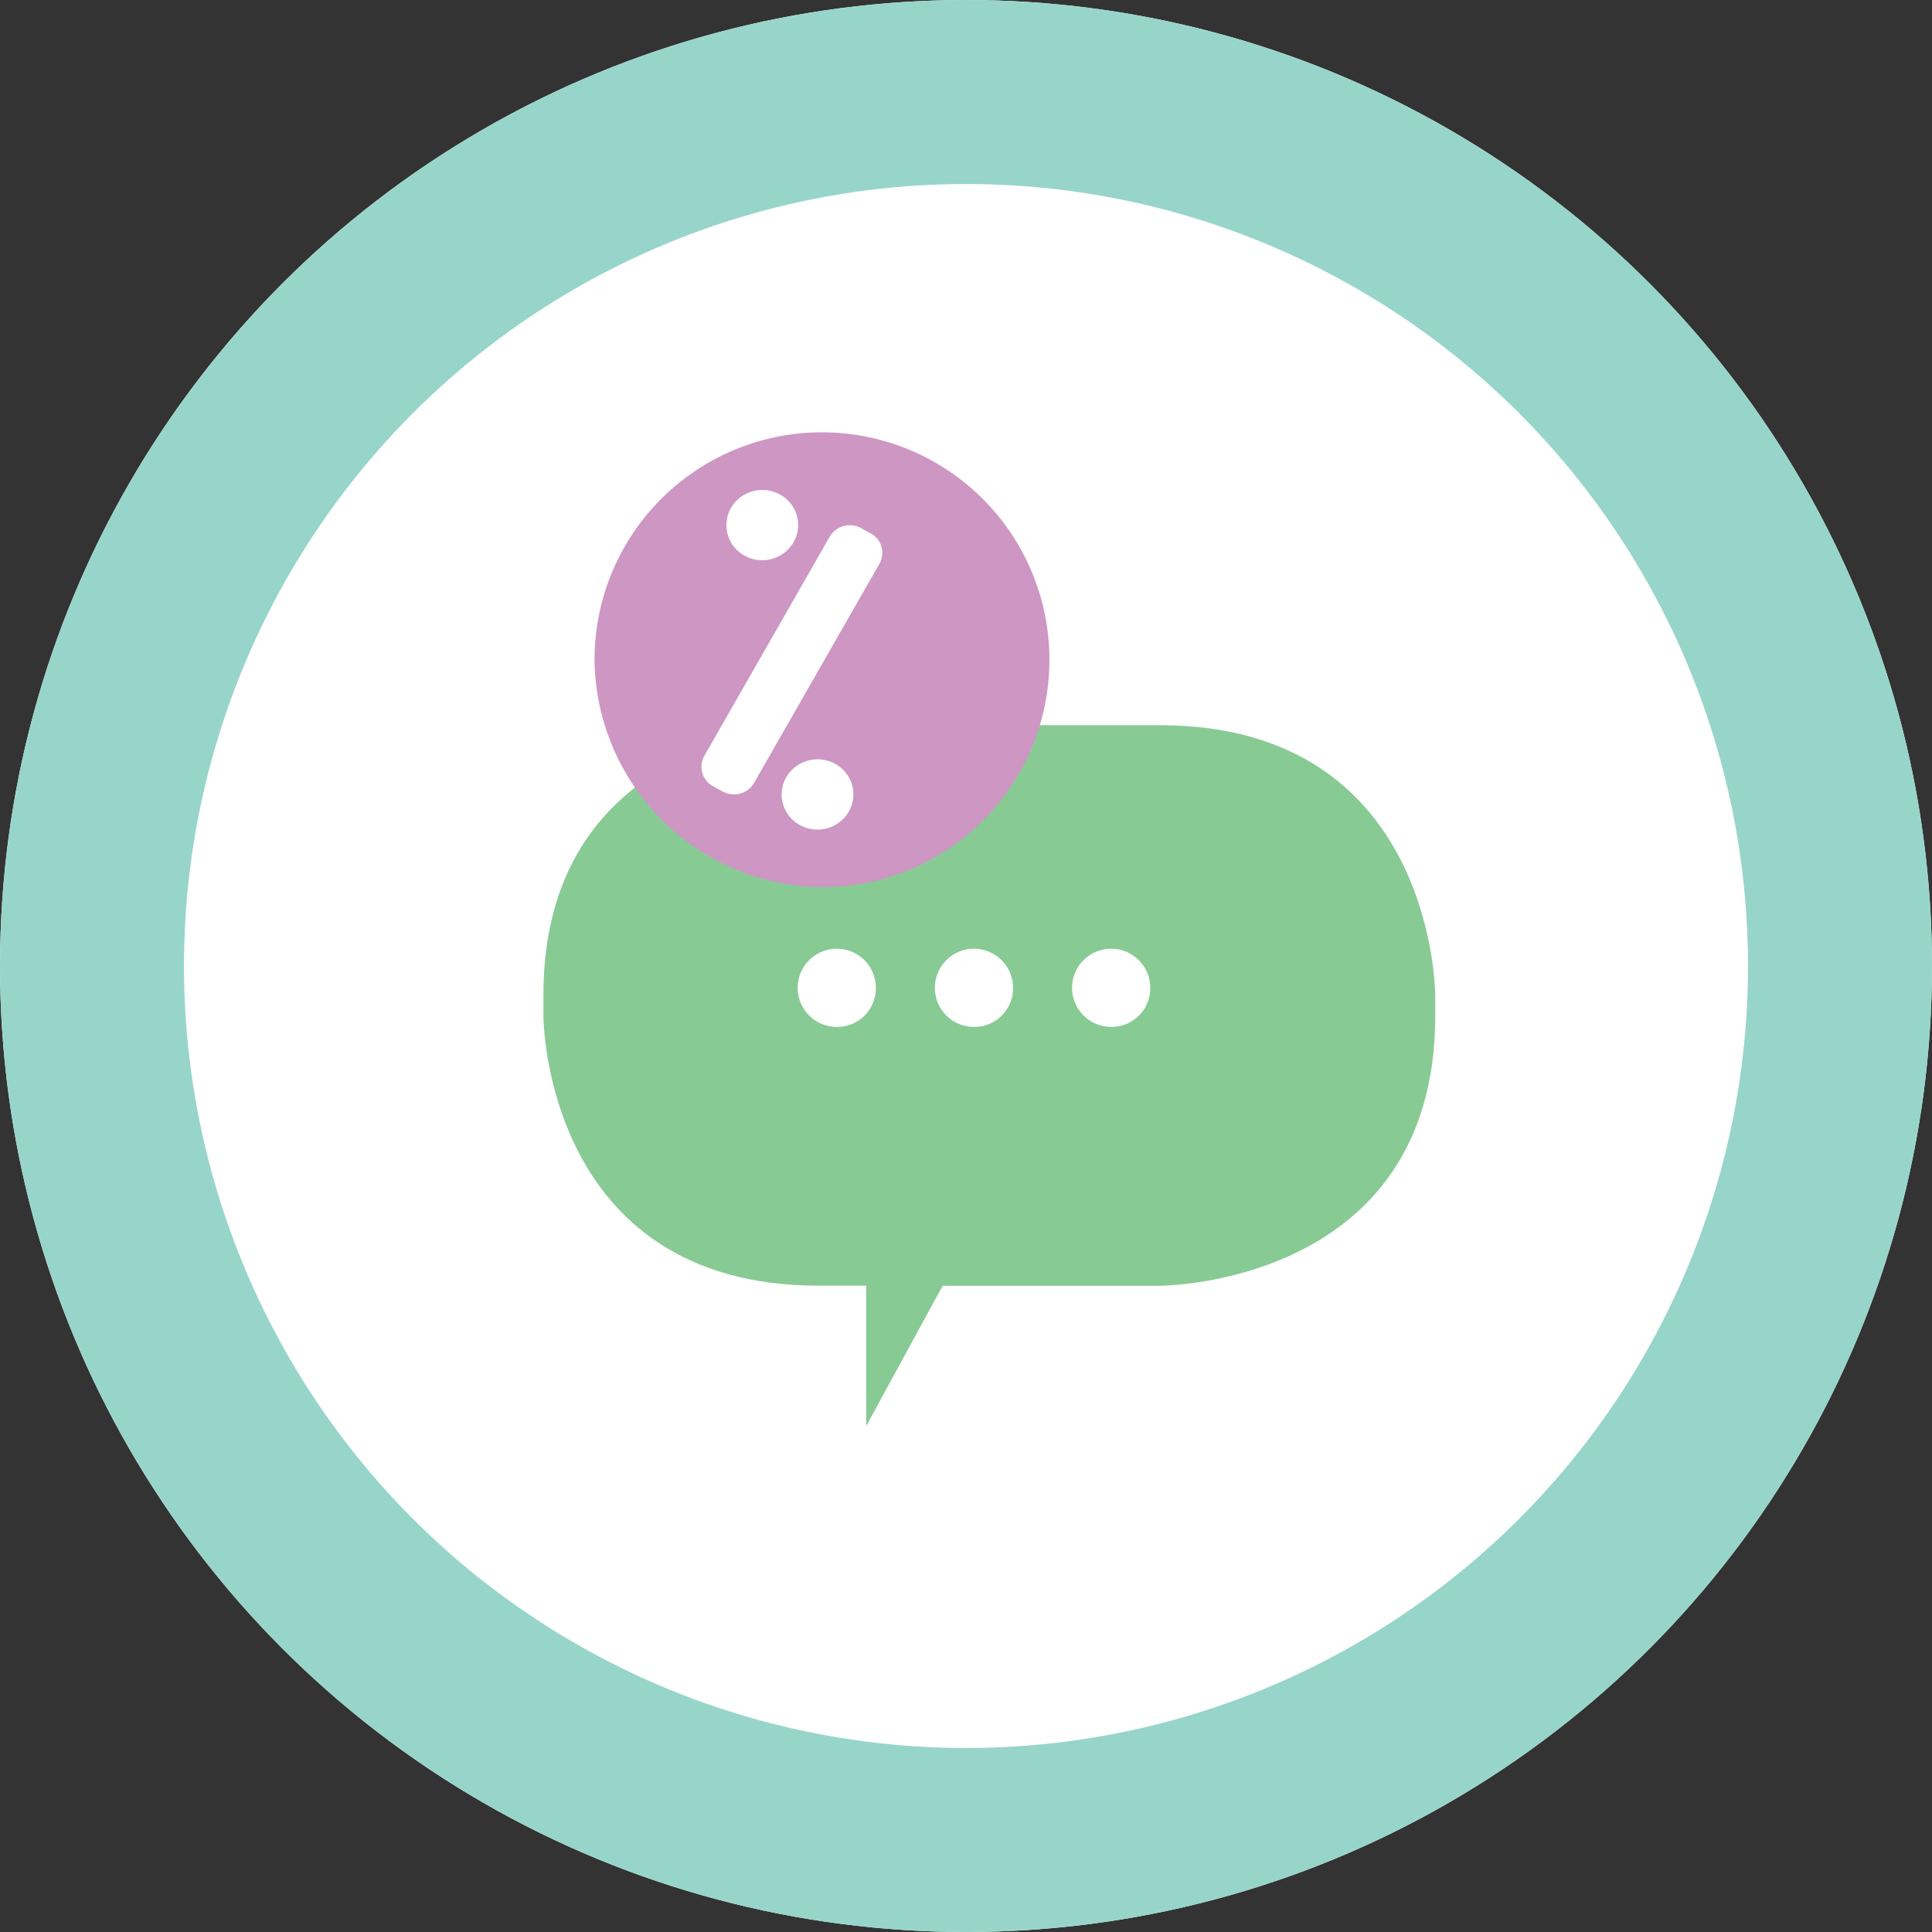 <?xml version="1.0" encoding="UTF-8"?> <svg xmlns="http://www.w3.org/2000/svg" id="Component_11_1" data-name="Component 11 – 1" width="105" height="105" viewBox="0 0 105 105"><rect x="0" y="0" width="105" height="105" fill="#333333" stroke="none"/><g id="Ellipse_37" data-name="Ellipse 37" fill="#fff" stroke="#97d5ca" stroke-width="10"><circle cx="52.5" cy="52.5" r="52.5" stroke="none"></circle><circle cx="52.5" cy="52.5" r="47.5" fill="none"></circle></g><g id="evaluation" transform="translate(29.533 23.5)"><path id="Path_89" data-name="Path 89" d="M71.914,60.207V59.072s0-14.663-14.971-14.663H38.418s-14.971,0-14.971,14.663v1.136s0,14.663,14.971,14.663h2.571V82.5l4.157-7.625h11.8s14.971,0,14.971-14.663" transform="translate(-23.447 -28.496)" fill="#88ca94"></path><path id="Path_90" data-name="Path 90" d="M56.143,72.457a2.124,2.124,0,1,0-2.123,2.078,2.1,2.1,0,0,0,2.123-2.078m7.455,0a2.124,2.124,0,1,0-2.123,2.078A2.1,2.1,0,0,0,63.6,72.457m7.455,0a2.124,2.124,0,1,0-2.124,2.078,2.1,2.1,0,0,0,2.124-2.078" transform="translate(-38.075 -42.225)" fill="#fff"></path><path id="Path_91" data-name="Path 91" d="M40.891,40.938A12.361,12.361,0,1,0,28.265,28.58,12.494,12.494,0,0,0,40.891,40.938" transform="translate(-25.486 -16.222)" fill="#cd96c3"></path><path id="Path_92" data-name="Path 92" d="M45.061,37.381a1.886,1.886,0,0,0,.748,2.6,1.971,1.971,0,0,0,2.652-.732,1.885,1.885,0,0,0-.748-2.6,1.971,1.971,0,0,0-2.652.732m.4-12.771a1.886,1.886,0,0,0-.748-2.6,1.971,1.971,0,0,0-2.652.732,1.885,1.885,0,0,0,.748,2.6,1.971,1.971,0,0,0,2.652-.732m4.158-.5-.473-.259a1.265,1.265,0,0,0-1.736.479L40.628,36.185a1.207,1.207,0,0,0,.489,1.7l.474.259a1.265,1.265,0,0,0,1.736-.479l6.784-11.858a1.207,1.207,0,0,0-.49-1.7" transform="translate(-31.865 -18.638)" fill="#fff"></path></g></svg> 